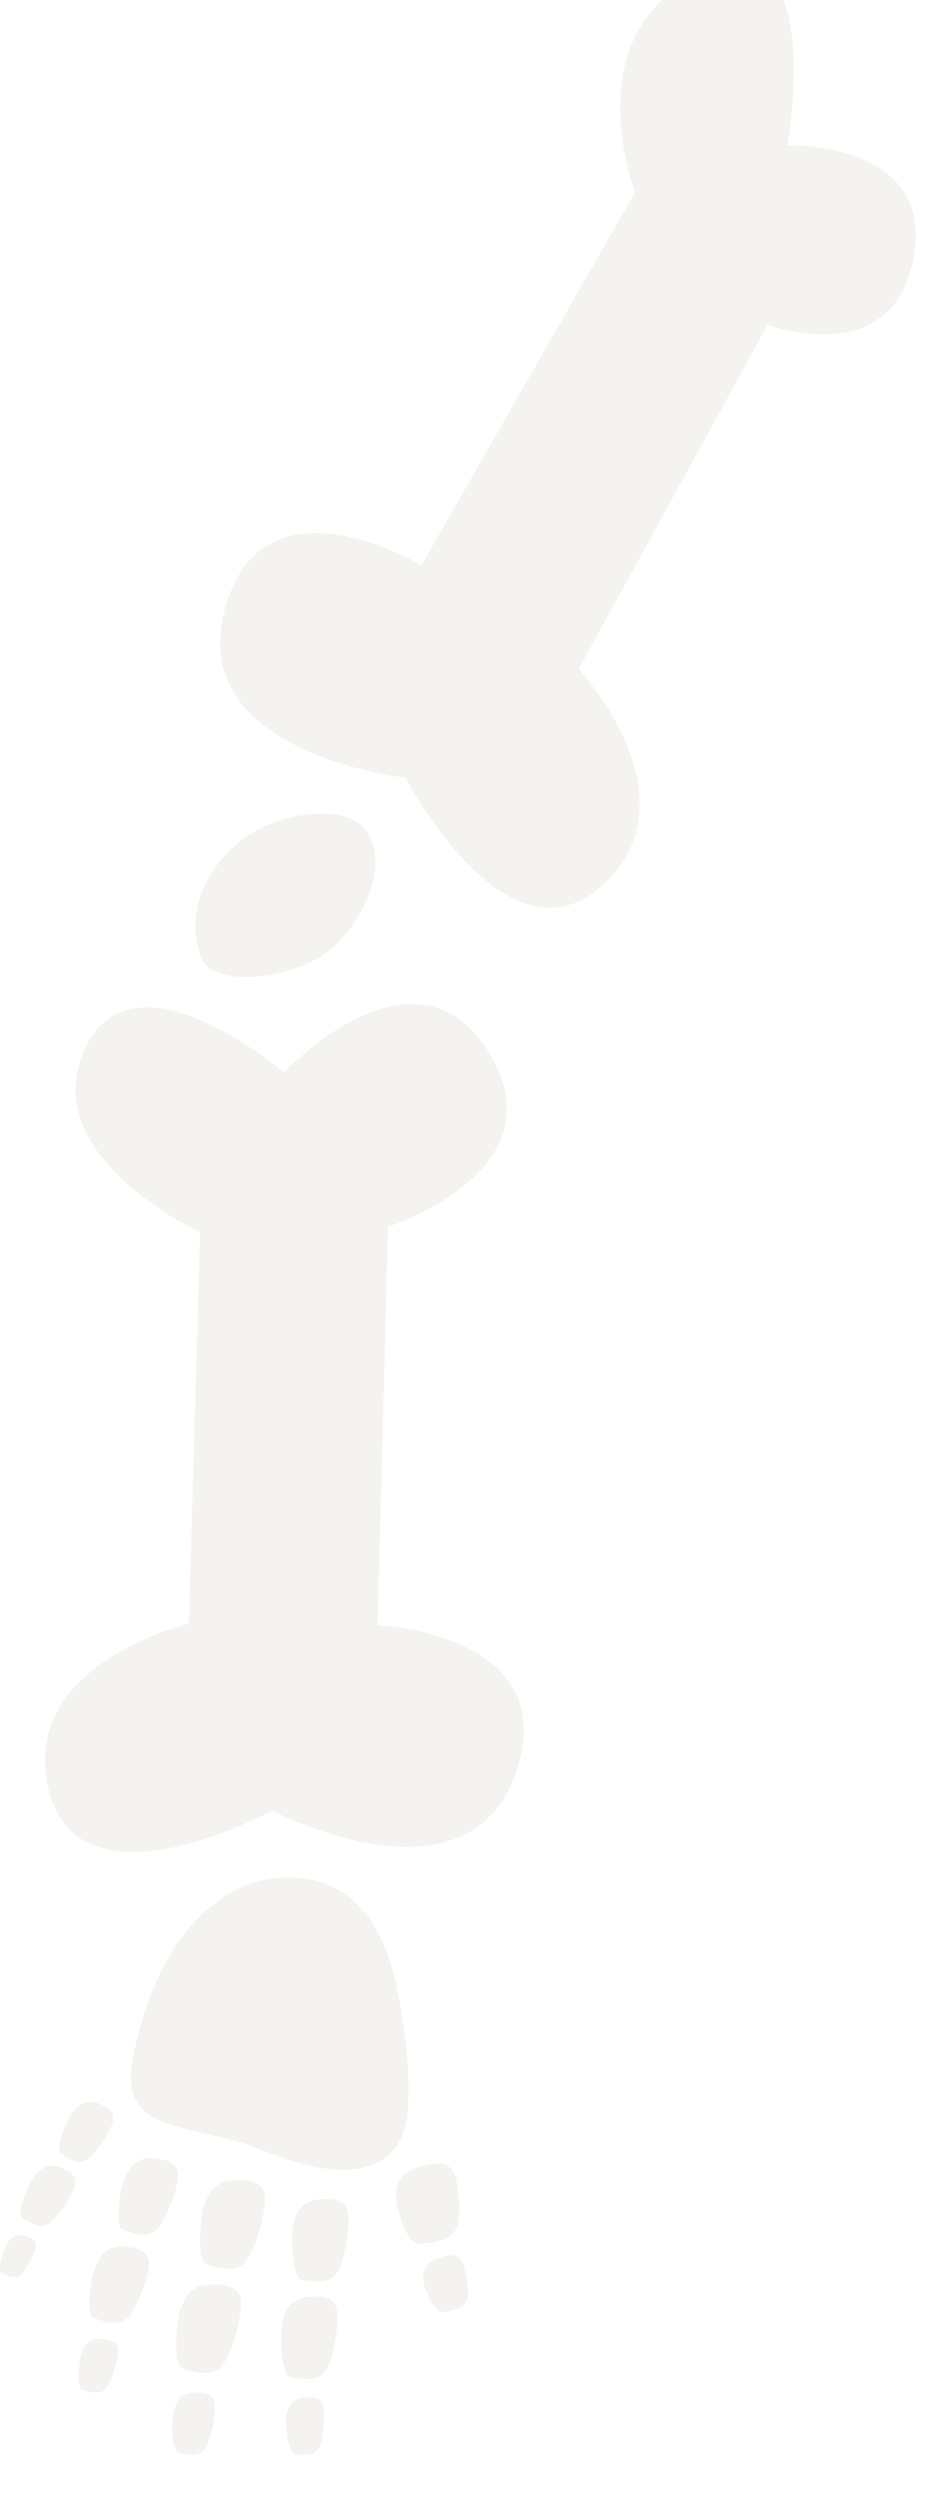 <svg width="53" height="143" viewBox="0 0 53 143" fill="none" xmlns="http://www.w3.org/2000/svg">
<g filter="url(#filter0_i_2002_438)">
<path d="M45.067 10.32C45.067 10.32 47.433 -2.751 40.135 0.528C32.834 3.826 36.344 13.007 36.344 13.007L24.119 34.339C24.119 34.339 14.95 28.765 12.838 36.961C10.726 45.156 23.215 46.481 23.215 46.481C23.215 46.481 28.977 57.622 34.476 52.642C39.976 47.662 33.121 40.261 33.121 40.261L43.94 20.571C43.94 20.571 51.137 23.305 52.306 16.659C53.475 10.014 45.048 10.317 45.048 10.317L45.067 10.32Z" fill="#F5F3EF"/>
<path d="M16.263 63.33C16.263 63.33 23.728 55.378 27.964 62.176C32.2 68.974 22.211 72.168 22.211 72.168L21.613 94.958C21.613 94.958 32.322 95.426 29.514 103.426C26.704 111.425 15.579 105.557 15.579 105.557C15.579 105.557 4.581 111.604 2.794 104.386C1.004 97.189 10.812 94.869 10.812 94.869L11.451 72.476C11.451 72.476 2.099 68.207 4.825 62.055C7.57 55.905 16.241 63.346 16.241 63.346L16.263 63.33Z" fill="#F5F3EF"/>
<path d="M20.797 49.33C22.395 51.062 21.002 54.427 19.069 56.19C17.136 57.954 12.323 58.608 11.537 56.815C10.595 54.452 11.563 51.887 13.751 50.121C15.939 48.354 19.746 48.028 20.778 49.328L20.797 49.33Z" fill="#F5F3EF"/>
<path d="M14.484 124.775C13.197 124.32 11.838 124.09 10.515 123.747C9.153 123.399 7.772 122.912 7.524 121.331C7.426 120.632 7.542 119.944 7.697 119.262C8.08 117.515 8.635 115.793 9.504 114.213C10.979 111.524 13.445 109.308 16.666 109.389C20.436 109.468 22.101 112.539 22.751 115.859C23.184 118.073 23.486 120.385 23.346 122.635C23.246 124.46 22.311 125.816 20.397 126.056C18.403 126.304 16.549 125.554 14.742 124.889C14.649 124.857 14.575 124.827 14.482 124.794L14.484 124.775Z" fill="#F5F3EF"/>
<path d="M13.825 126.678C14.248 126.737 14.709 126.802 14.976 127.133C15.19 127.418 15.172 127.826 15.14 128.193C15.019 129.057 14.804 129.888 14.458 130.68C14.316 130.993 14.152 131.322 13.867 131.537C13.366 131.897 12.663 131.739 12.056 131.595C11.941 131.579 11.812 131.522 11.724 131.451C11.636 131.38 11.614 131.259 11.57 131.155C11.418 130.566 11.444 129.963 11.489 129.363C11.528 128.801 11.607 128.245 11.855 127.732C12.275 126.832 12.931 126.631 13.839 126.719L13.825 126.678Z" fill="#F5F3EF"/>
<path d="M12.457 132.649C12.88 132.709 13.341 132.774 13.607 133.105C13.822 133.389 13.804 133.797 13.772 134.165C13.651 135.028 13.436 135.859 13.089 136.652C12.947 136.964 12.784 137.294 12.499 137.508C11.998 137.868 11.295 137.71 10.688 137.566C10.573 137.55 10.444 137.493 10.356 137.422C10.268 137.351 10.246 137.23 10.202 137.126C10.049 136.537 10.075 135.935 10.12 135.334C10.16 134.772 10.239 134.216 10.487 133.703C10.907 132.803 11.562 132.602 12.471 132.69L12.457 132.649Z" fill="#F5F3EF"/>
<path d="M11.312 138.848C11.605 138.85 11.934 138.876 12.119 139.098C12.289 139.279 12.306 139.575 12.291 139.827C12.265 140.43 12.162 141.022 11.966 141.581C11.895 141.806 11.802 142.047 11.605 142.196C11.271 142.481 10.791 142.414 10.371 142.335C10.294 142.325 10.198 142.311 10.129 142.243C10.077 142.196 10.03 142.111 10.019 142.051C9.878 141.66 9.858 141.246 9.86 140.816C9.856 140.424 9.871 140.035 10.021 139.664C10.267 139.033 10.686 138.838 11.312 138.848Z" fill="#F5F3EF"/>
<path d="M18.588 127.778C18.98 127.774 19.411 127.776 19.683 128.069C19.922 128.318 19.948 128.693 19.941 129.025C19.926 129.825 19.796 130.609 19.573 131.36C19.472 131.659 19.369 131.977 19.122 132.197C18.695 132.587 18.04 132.514 17.463 132.433C17.348 132.417 17.233 132.401 17.145 132.33C17.057 132.259 17.01 132.174 16.985 132.073C16.784 131.555 16.744 131.002 16.726 130.432C16.7 129.919 16.715 129.393 16.881 128.908C17.178 128.049 17.745 127.777 18.588 127.778Z" fill="#F5F3EF"/>
<path d="M17.959 133.364C18.352 133.36 18.782 133.362 19.055 133.655C19.294 133.904 19.32 134.279 19.312 134.611C19.298 135.411 19.168 136.195 18.945 136.946C18.844 137.245 18.741 137.563 18.494 137.783C18.067 138.173 17.411 138.1 16.835 138.019C16.72 138.003 16.604 137.987 16.516 137.916C16.428 137.845 16.381 137.76 16.357 137.659C16.155 137.141 16.115 136.588 16.098 136.018C16.072 135.505 16.087 134.979 16.253 134.494C16.55 133.636 17.117 133.363 17.959 133.364Z" fill="#F5F3EF"/>
<path d="M17.54 139.136C17.817 139.116 18.113 139.099 18.306 139.263C18.479 139.425 18.523 139.666 18.529 139.901C18.569 140.455 18.532 140.997 18.418 141.529C18.389 141.74 18.318 141.965 18.156 142.138C17.88 142.432 17.43 142.427 17.043 142.393C16.966 142.382 16.889 142.371 16.815 142.341C16.763 142.295 16.713 142.229 16.683 142.166C16.515 141.829 16.451 141.448 16.409 141.051C16.361 140.692 16.333 140.336 16.42 139.996C16.564 139.39 16.947 139.17 17.523 139.114L17.54 139.136Z" fill="#F5F3EF"/>
<path d="M9.114 125.488C9.479 125.539 9.875 125.653 10.084 125.976C10.241 126.253 10.212 126.601 10.13 126.902C9.967 127.642 9.692 128.347 9.345 129.003C9.189 129.275 9.034 129.546 8.76 129.684C8.291 129.951 7.69 129.768 7.187 129.58C7.094 129.548 6.981 129.512 6.915 129.425C6.847 129.356 6.822 129.255 6.816 129.156C6.732 128.636 6.805 128.118 6.878 127.6C6.945 127.12 7.073 126.629 7.327 126.215C7.764 125.474 8.351 125.341 9.133 125.49L9.114 125.488Z" fill="#F5F3EF"/>
<path d="M7.445 130.536C7.81 130.587 8.205 130.702 8.414 131.025C8.572 131.301 8.542 131.649 8.461 131.951C8.298 132.691 8.022 133.396 7.676 134.051C7.52 134.323 7.364 134.595 7.09 134.732C6.622 134.999 6.02 134.817 5.518 134.629C5.425 134.596 5.312 134.561 5.246 134.473C5.177 134.405 5.152 134.303 5.146 134.205C5.063 133.684 5.136 133.166 5.209 132.648C5.276 132.168 5.404 131.678 5.658 131.263C6.095 130.522 6.682 130.39 7.464 130.539L7.445 130.536Z" fill="#F5F3EF"/>
<path d="M5.96 135.806C6.209 135.841 6.498 135.882 6.646 136.079C6.778 136.254 6.763 136.506 6.733 136.717C6.66 137.235 6.513 137.723 6.308 138.203C6.224 138.387 6.117 138.587 5.942 138.719C5.638 138.931 5.218 138.852 4.861 138.743C4.784 138.733 4.71 138.703 4.658 138.656C4.606 138.61 4.595 138.549 4.567 138.467C4.478 138.122 4.491 137.752 4.523 137.385C4.569 137.059 4.618 136.713 4.74 136.398C4.991 135.866 5.381 135.744 5.943 135.784L5.96 135.806Z" fill="#F5F3EF"/>
<path d="M5.79 122.379C6.067 122.496 6.361 122.635 6.458 122.923C6.541 123.169 6.445 123.43 6.355 123.652C6.101 124.203 5.757 124.703 5.38 125.158C5.215 125.351 5.035 125.521 4.807 125.606C4.396 125.744 3.962 125.487 3.602 125.261C3.531 125.212 3.459 125.162 3.41 125.097C3.379 125.034 3.373 124.935 3.384 124.858C3.405 124.431 3.558 124.041 3.711 123.652C3.858 123.301 4.027 122.933 4.303 122.64C4.785 122.14 5.257 122.128 5.828 122.384L5.79 122.379Z" fill="#F5F3EF"/>
<path d="M3.609 126.045C3.887 126.162 4.181 126.301 4.277 126.588C4.36 126.835 4.265 127.095 4.175 127.318C3.921 127.869 3.577 128.368 3.18 128.821C3.016 129.014 2.835 129.184 2.608 129.269C2.196 129.407 1.762 129.15 1.402 128.924C1.331 128.875 1.26 128.825 1.21 128.76C1.18 128.697 1.174 128.598 1.185 128.521C1.206 128.094 1.358 127.704 1.511 127.315C1.658 126.964 1.827 126.596 2.104 126.303C2.586 125.803 3.057 125.791 3.629 126.047L3.609 126.045Z" fill="#F5F3EF"/>
<path d="M1.537 129.921C1.723 129.986 1.946 130.076 2.018 130.263C2.092 130.43 2.046 130.619 1.986 130.767C1.833 131.156 1.645 131.521 1.401 131.859C1.303 132.001 1.188 132.122 1.04 132.199C0.769 132.318 0.456 132.176 0.181 132.039C0.126 132.012 0.071 131.985 0.038 131.941C0.005 131.897 0.013 131.84 0.002 131.779C-0.015 131.484 0.083 131.204 0.162 130.921C0.238 130.658 0.333 130.398 0.5 130.186C0.787 129.816 1.125 129.785 1.537 129.921Z" fill="#F5F3EF"/>
<path d="M26.097 126.622C26.269 127.351 26.323 128.082 26.256 128.836C26.213 129.143 26.169 129.45 25.956 129.713C25.579 130.169 24.841 130.261 24.185 130.326C24.065 130.348 23.927 130.348 23.815 130.313C23.702 130.277 23.636 130.19 23.567 130.121C23.215 129.7 23.03 129.204 22.884 128.714C22.734 128.243 22.623 127.778 22.691 127.298C22.81 126.454 23.374 126.063 24.303 125.861C24.728 125.764 25.233 125.659 25.596 125.867C25.906 126.028 26.036 126.359 26.11 126.663L26.097 126.622Z" fill="#F5F3EF"/>
<path d="M26.531 131.614C26.7 132.088 26.803 132.611 26.79 133.118C26.799 133.334 26.769 133.545 26.646 133.724C26.406 134.042 25.92 134.15 25.46 134.222C25.38 134.231 25.279 134.256 25.204 134.226C25.128 134.215 25.078 134.149 25.026 134.103C24.751 133.829 24.583 133.493 24.453 133.161C24.32 132.849 24.207 132.54 24.217 132.189C24.241 131.605 24.613 131.325 25.23 131.118C25.518 131.022 25.863 130.933 26.121 131.048C26.344 131.138 26.448 131.368 26.537 131.576L26.531 131.614Z" fill="#F5F3EF"/>
</g>
<defs>
<filter id="filter0_i_2002_438" x="0" y="0" width="52.417" height="142.409" filterUnits="userSpaceOnUse" color-interpolation-filters="sRGB">
<feFlood flood-opacity="0" result="BackgroundImageFix"/>
<feBlend mode="normal" in="SourceGraphic" in2="BackgroundImageFix" result="shape"/>
<feColorMatrix in="SourceAlpha" type="matrix" values="0 0 0 0 0 0 0 0 0 0 0 0 0 0 0 0 0 0 127 0" result="hardAlpha"/>
<feOffset dy="-2"/>
<feComposite in2="hardAlpha" operator="arithmetic" k2="-1" k3="1"/>
<feColorMatrix type="matrix" values="0 0 0 0 0.904 0 0 0 0 0.835 0 0 0 0 0.695 0 0 0 1 0"/>
<feBlend mode="normal" in2="shape" result="effect1_innerShadow_2002_438"/>
</filter>
</defs>
</svg>
